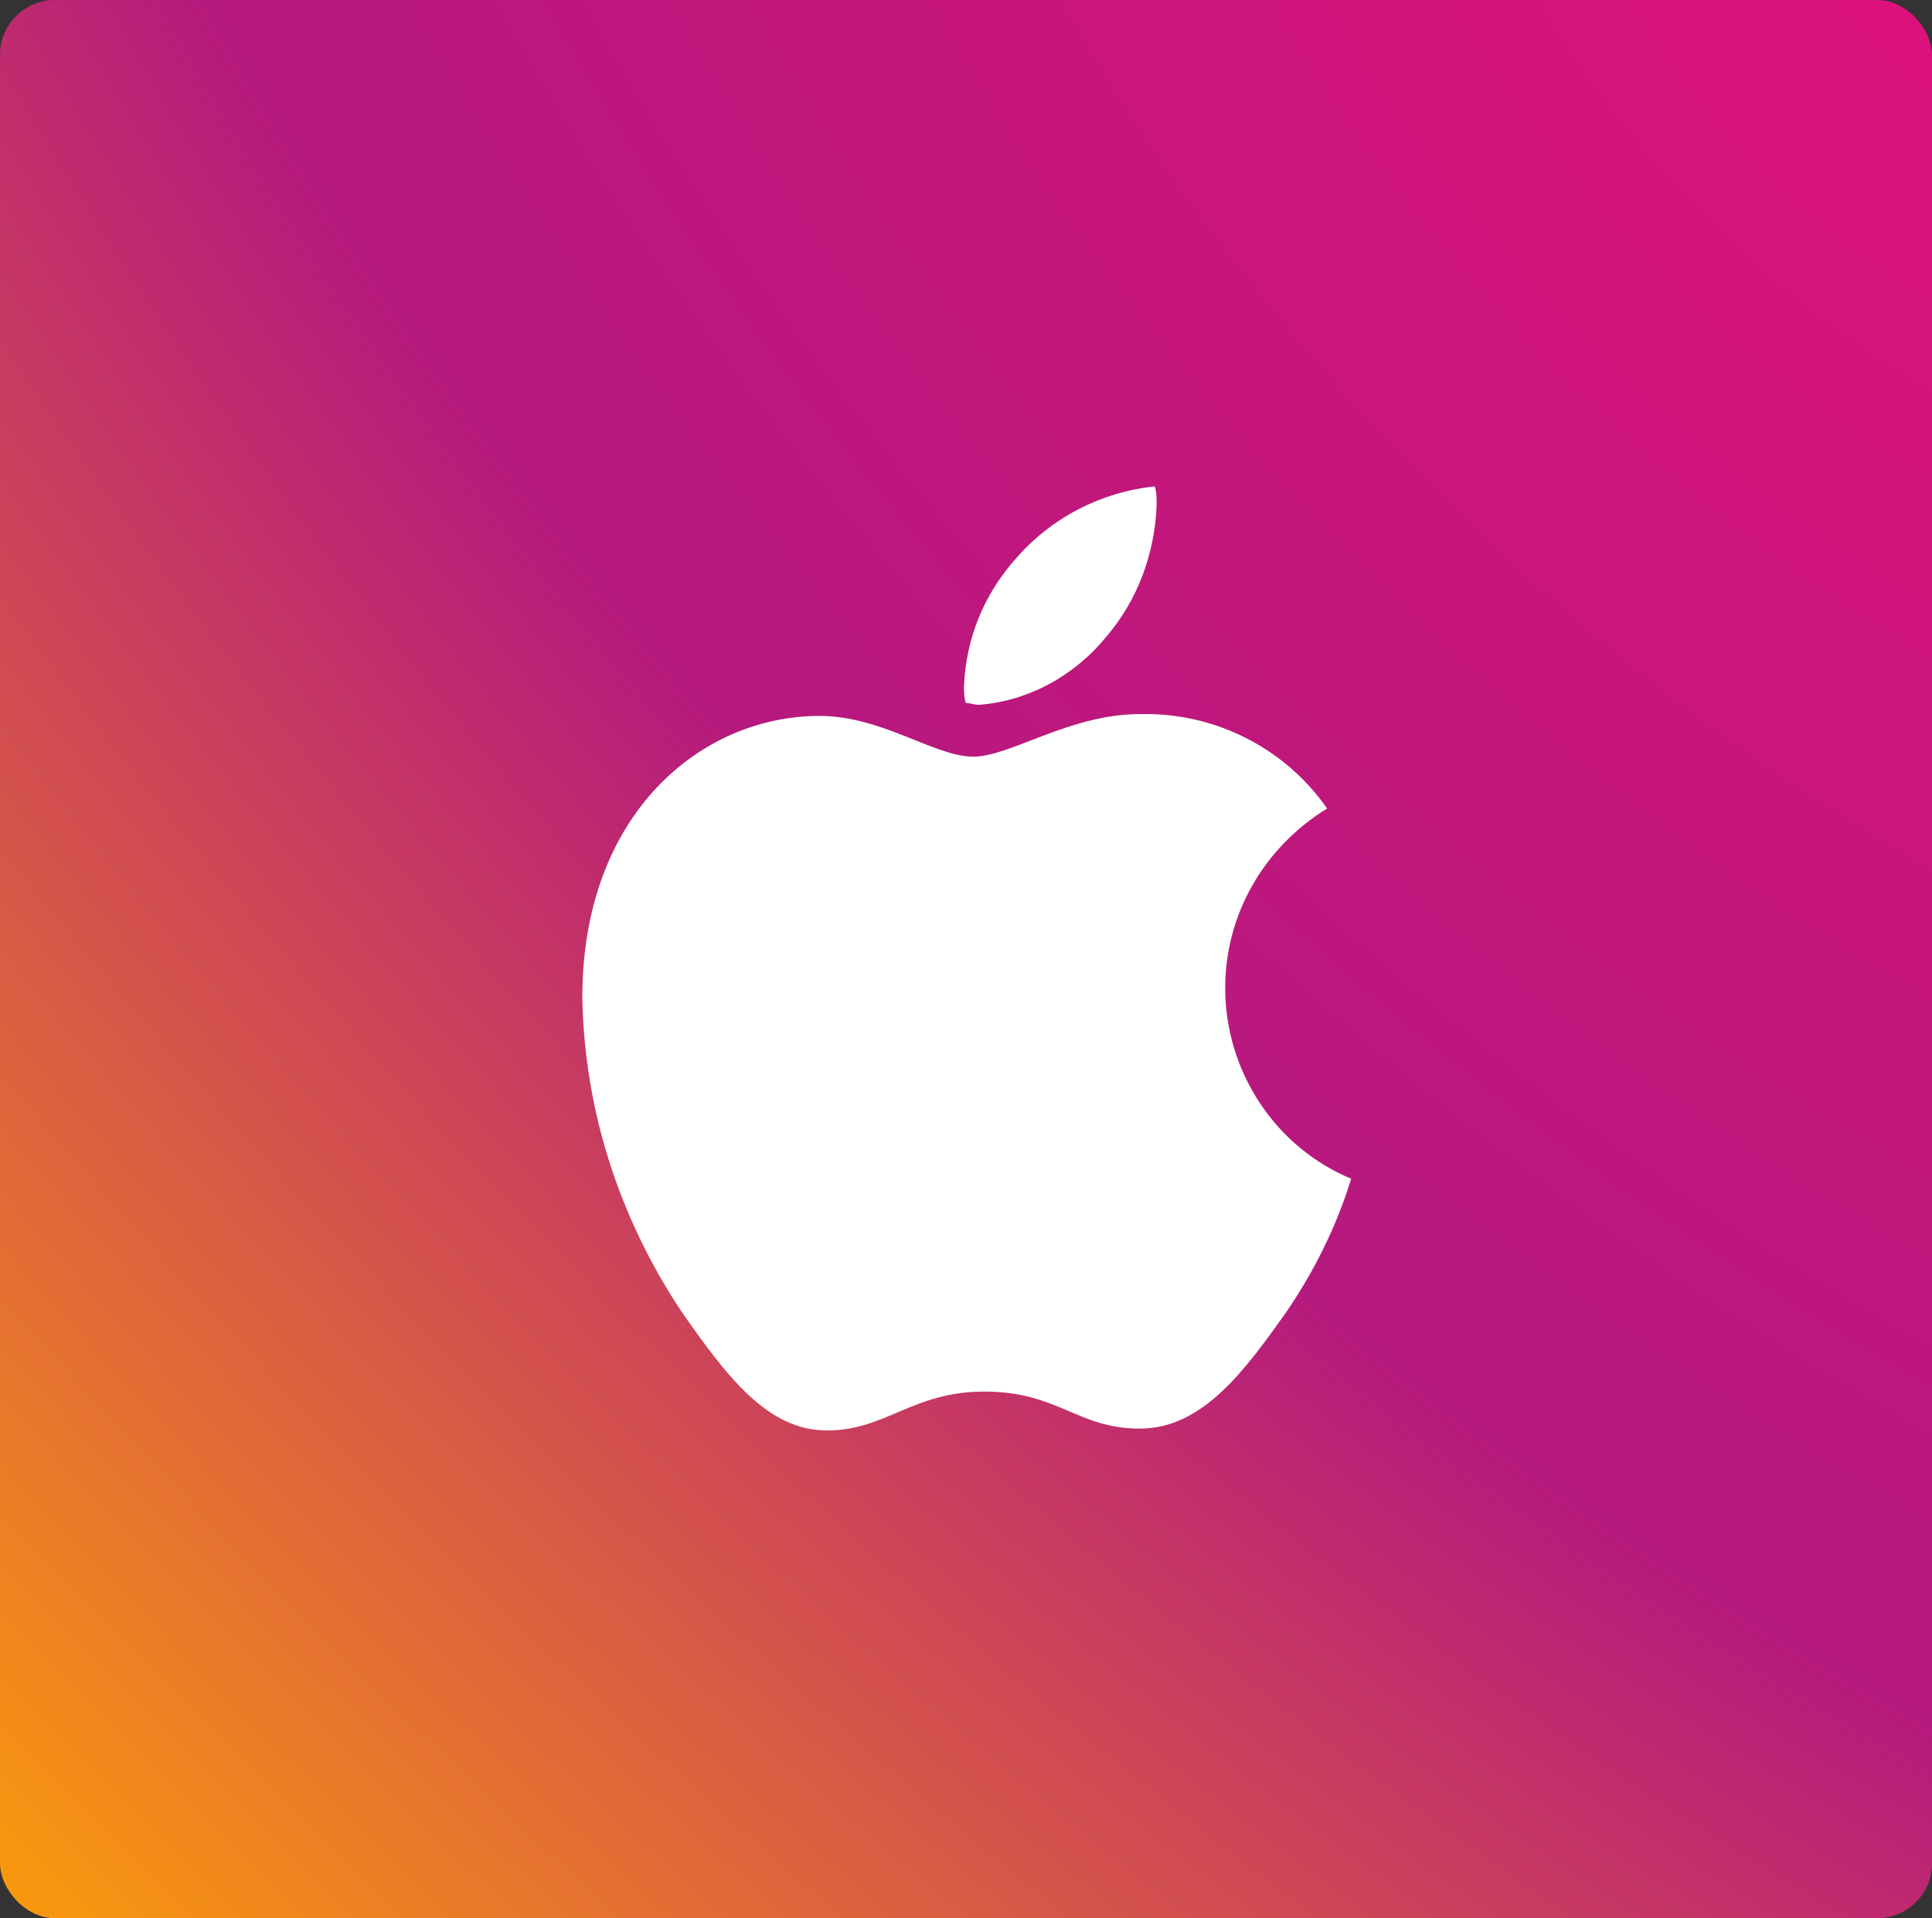<svg width="282" height="280" viewBox="0 0 282 280" fill="none" xmlns="http://www.w3.org/2000/svg">
<rect x="0" y="0" width="282" height="280" fill="#333333" stroke="none"/>
<rect width="282" height="280" rx="8" fill="url(#paint0_radial_0_190)"/>
<g clip-path="url(#clip0_0_190)">
<path d="M193.708 118.015C184.513 123.689 178.835 133.417 178.835 144.225C178.835 156.384 186.136 167.462 197.223 172.056C195.06 179.081 191.815 185.566 187.758 191.51C181.809 199.887 175.59 208.533 166.395 208.533C157.201 208.533 154.497 203.129 143.68 203.129C133.134 203.129 129.348 208.803 120.695 208.803C112.042 208.803 106.093 200.967 99.332 191.24C90.408 177.73 85.27 162.058 85 145.576C85 118.826 102.307 104.505 119.613 104.505C128.808 104.505 136.379 110.45 142.058 110.45C147.466 110.45 156.12 104.235 166.395 104.235C177.212 103.965 187.488 109.099 193.708 118.015ZM161.528 92.886C166.125 87.482 168.559 80.727 168.829 73.702C168.829 72.891 168.829 71.811 168.559 71C160.717 71.811 153.415 75.593 148.278 81.538C143.68 86.672 140.976 93.157 140.706 100.182C140.706 100.992 140.706 101.803 140.976 102.614C141.517 102.614 142.328 102.884 142.869 102.884C150.17 102.343 156.931 98.561 161.528 92.886Z" fill="white"/>
</g>
<defs>
<radialGradient id="paint0_radial_0_190" cx="0" cy="0" r="1" gradientUnits="userSpaceOnUse" gradientTransform="translate(282) rotate(135.204) scale(397.397 751.681)">
<stop stop-color="#DD117B"/>
<stop offset="0.505" stop-color="#B5197E"/>
<stop offset="1" stop-color="#FB9C0B"/>
</radialGradient>
<clipPath id="clip0_0_190">
<rect width="112.223" height="137.803" fill="white" transform="translate(85 71)"/>
</clipPath>
</defs>
</svg>
